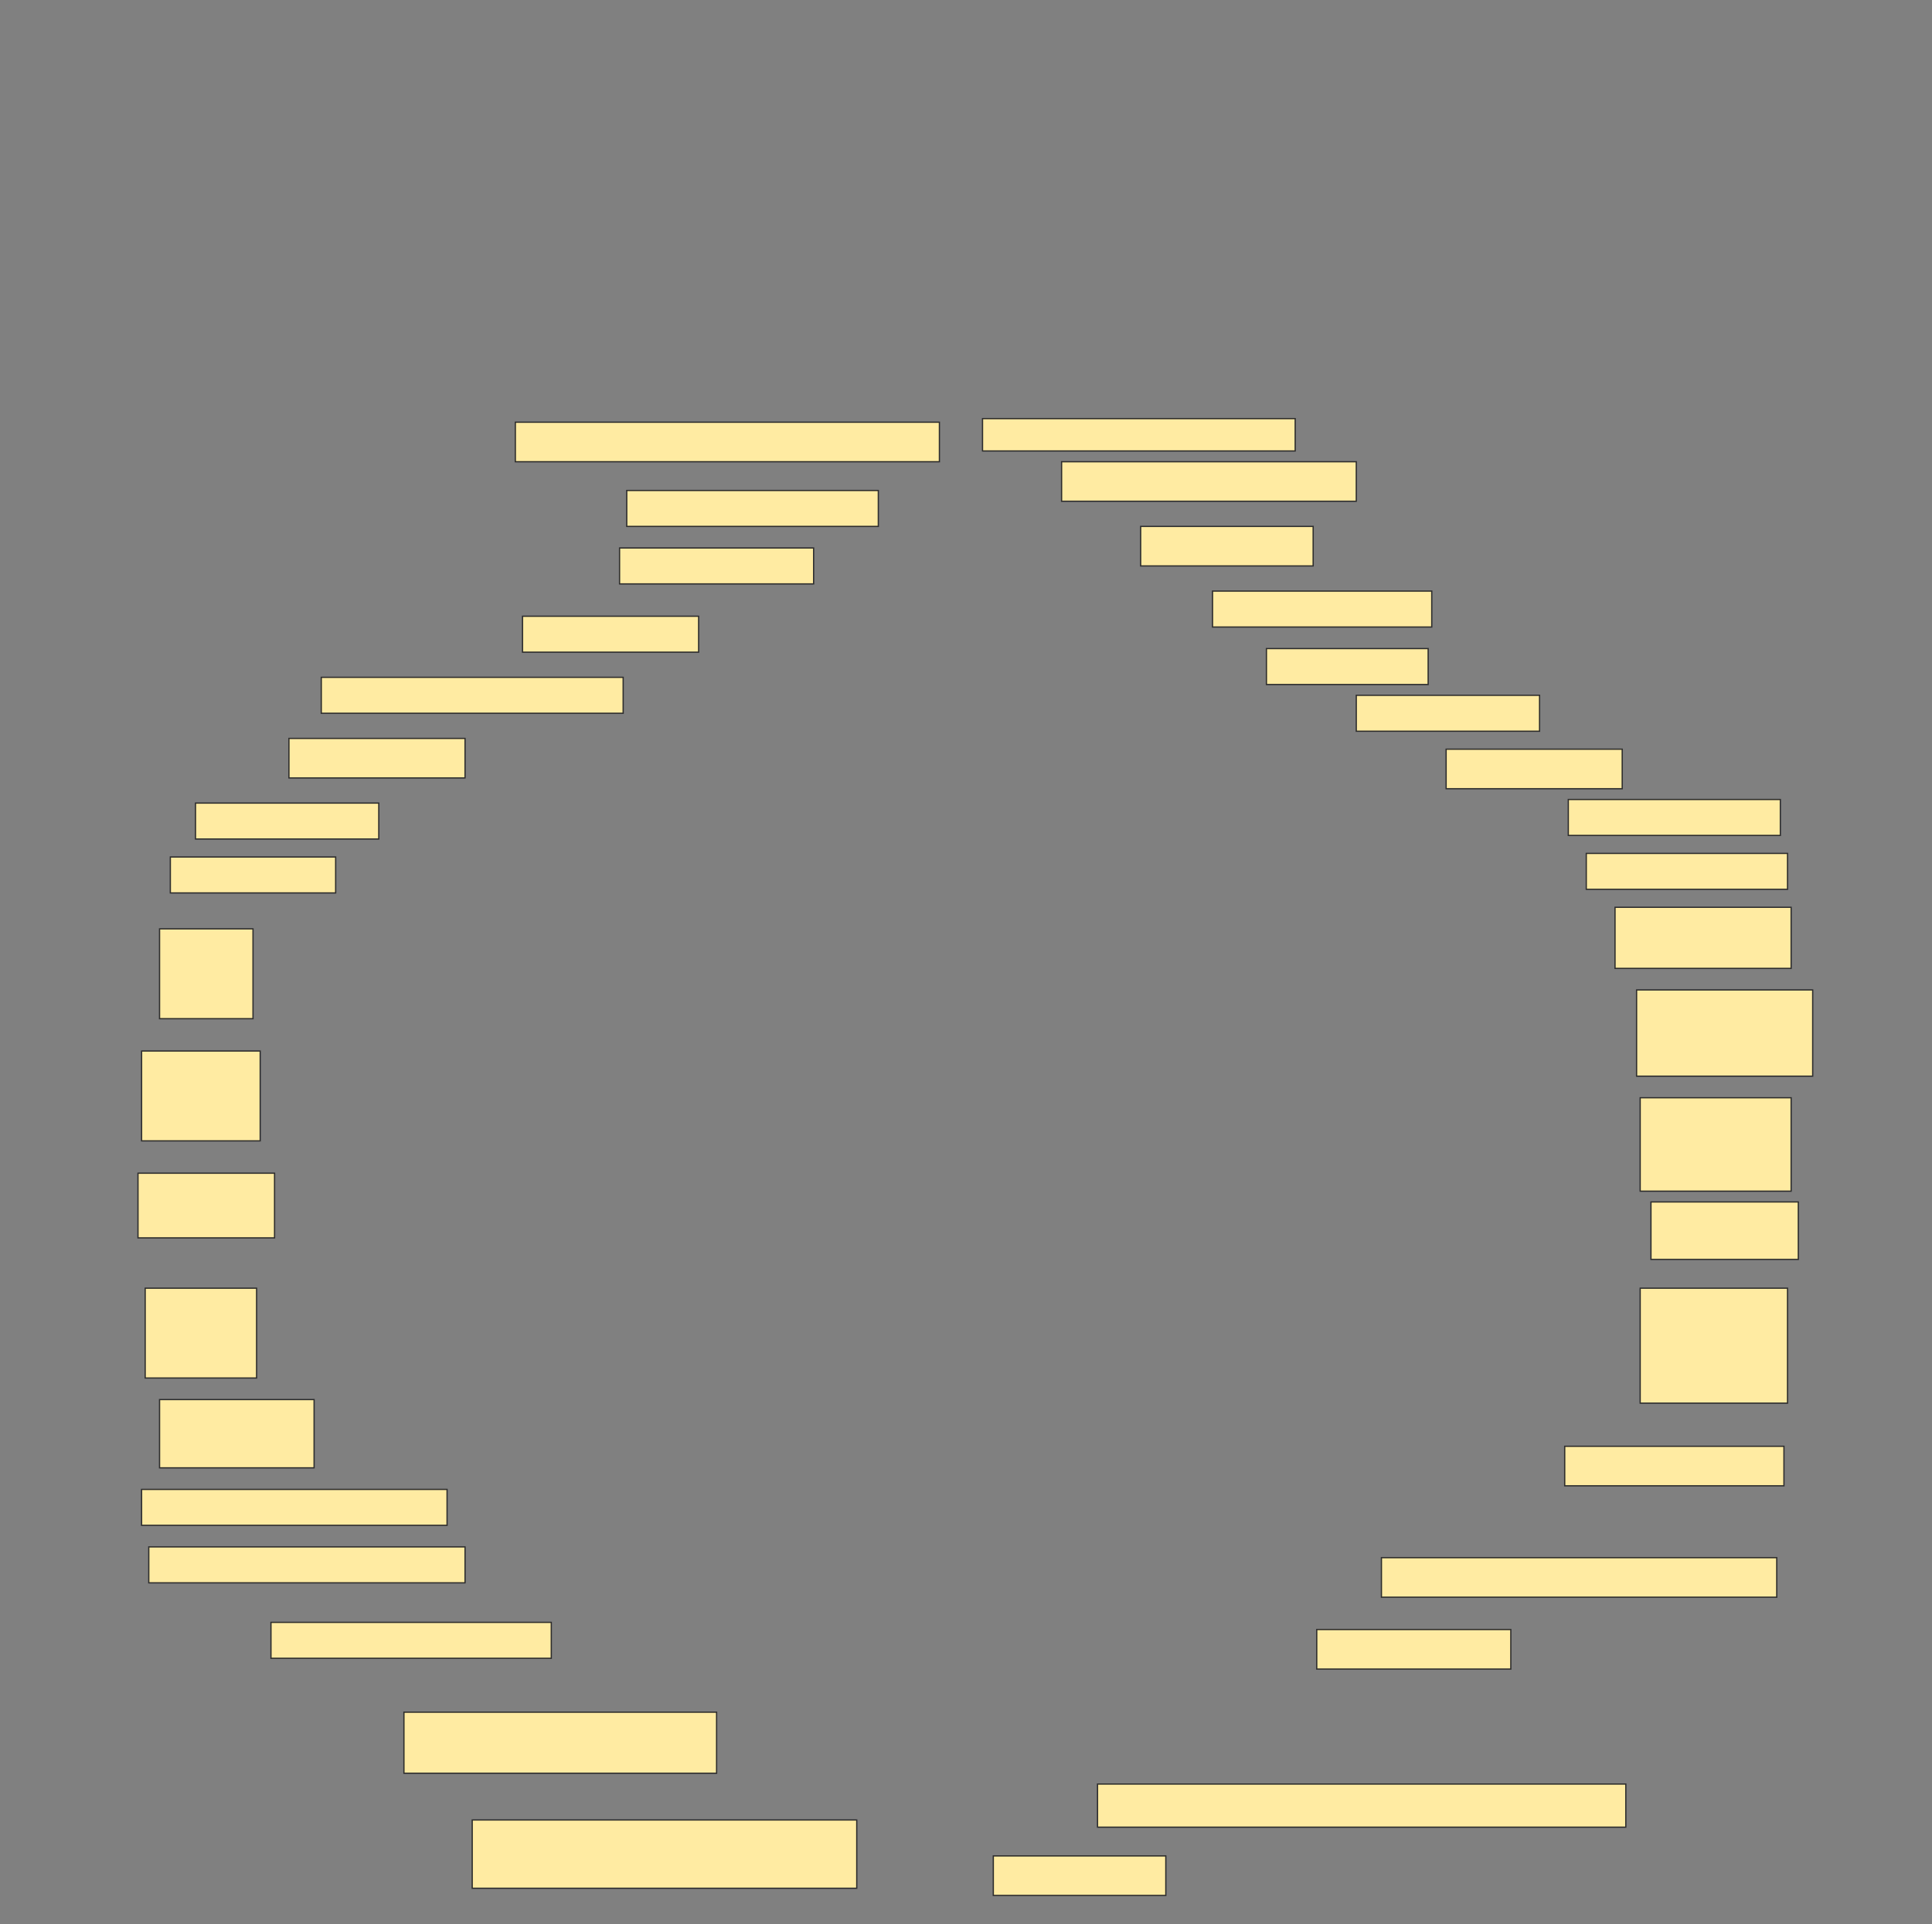 <svg height="1530" width="1536" xmlns="http://www.w3.org/2000/svg">
 <rect width="100%" height="100%" fill="#808080" stroke="none"/>
 <!-- Created with Image Occlusion Enhanced -->
 <g>
  <title>Labels</title>
 </g>
 <g>
  <title>Masks</title>
  <rect fill="#FFEBA2" height="25.714" id="aa5b946ca1924171a36551239aca1cd1-ao-1" stroke="#2D2D2D" width="248.571" x="781.143" y="332.857"/>
  <rect fill="#FFEBA2" height="31.429" id="aa5b946ca1924171a36551239aca1cd1-ao-2" stroke="#2D2D2D" width="337.143" x="409.714" y="335.714"/>
  <rect fill="#FFEBA2" height="31.429" id="aa5b946ca1924171a36551239aca1cd1-ao-3" stroke="#2D2D2D" width="234.286" x="844" y="367.143"/>
  <rect fill="#FFEBA2" height="28.571" id="aa5b946ca1924171a36551239aca1cd1-ao-4" stroke="#2D2D2D" width="200" x="498.286" y="390"/>
  <rect fill="#FFEBA2" height="31.429" id="aa5b946ca1924171a36551239aca1cd1-ao-5" stroke="#2D2D2D" width="137.143" x="906.857" y="418.571"/>
  <rect fill="#FFEBA2" height="28.571" id="aa5b946ca1924171a36551239aca1cd1-ao-6" stroke="#2D2D2D" width="154.286" x="492.572" y="435.714"/>
  <rect fill="#FFEBA2" height="28.571" id="aa5b946ca1924171a36551239aca1cd1-ao-7" stroke="#2D2D2D" width="174.286" x="964" y="470"/>
  <rect fill="#FFEBA2" height="28.571" id="aa5b946ca1924171a36551239aca1cd1-ao-8" stroke="#2D2D2D" width="140" x="415.429" y="490"/>
  <rect fill="#FFEBA2" height="28.571" id="aa5b946ca1924171a36551239aca1cd1-ao-9" stroke="#2D2D2D" width="128.571" x="1006.857" y="515.714"/>
  <rect fill="#FFEBA2" height="28.571" id="aa5b946ca1924171a36551239aca1cd1-ao-10" stroke="#2D2D2D" width="240" x="255.429" y="538.571"/>
  <rect fill="#FFEBA2" height="28.571" id="aa5b946ca1924171a36551239aca1cd1-ao-11" stroke="#2D2D2D" width="145.714" x="1078.286" y="552.857"/>
  <rect fill="#FFEBA2" height="31.429" id="aa5b946ca1924171a36551239aca1cd1-ao-12" stroke="#2D2D2D" width="140" x="229.714" y="587.143"/>
  <rect fill="#FFEBA2" height="31.429" id="aa5b946ca1924171a36551239aca1cd1-ao-13" stroke="#2D2D2D" width="140" x="1149.714" y="595.714"/>
  <rect fill="#FFEBA2" height="28.571" id="aa5b946ca1924171a36551239aca1cd1-ao-14" stroke="#2D2D2D" width="145.714" x="155.429" y="638.571"/>
  <rect fill="#FFEBA2" height="28.571" id="aa5b946ca1924171a36551239aca1cd1-ao-15" stroke="#2D2D2D" width="168.571" x="1246.857" y="635.714"/>
  <rect fill="#FFEBA2" height="28.571" id="aa5b946ca1924171a36551239aca1cd1-ao-16" stroke="#2D2D2D" width="131.429" x="135.429" y="681.429"/>
  <rect fill="#FFEBA2" height="28.571" id="aa5b946ca1924171a36551239aca1cd1-ao-17" stroke="#2D2D2D" width="160" x="1261.143" y="678.571"/>
  <rect fill="#FFEBA2" height="48.571" id="aa5b946ca1924171a36551239aca1cd1-ao-18" stroke="#2D2D2D" width="140" x="1284" y="721.429"/>
  <rect fill="#FFEBA2" height="71.429" id="aa5b946ca1924171a36551239aca1cd1-ao-19" stroke="#2D2D2D" width="74.286" x="126.857" y="738.571"/>
  <rect fill="#FFEBA2" height="68.571" id="aa5b946ca1924171a36551239aca1cd1-ao-20" stroke="#2D2D2D" width="140" x="1301.143" y="787.143"/>
  <rect fill="#FFEBA2" height="71.429" id="aa5b946ca1924171a36551239aca1cd1-ao-21" stroke="#2D2D2D" width="94.286" x="112.572" y="835.714"/>
  <rect fill="#FFEBA2" height="74.286" id="aa5b946ca1924171a36551239aca1cd1-ao-22" stroke="#2D2D2D" width="120" x="1304" y="872.857"/>
  <rect fill="#FFEBA2" height="51.429" id="aa5b946ca1924171a36551239aca1cd1-ao-23" stroke="#2D2D2D" width="108.571" x="109.714" y="932.857"/>
  <rect fill="#FFEBA2" height="45.714" id="aa5b946ca1924171a36551239aca1cd1-ao-24" stroke="#2D2D2D" width="117.143" x="1312.572" y="955.714"/>
  <rect fill="#FFEBA2" height="71.429" id="aa5b946ca1924171a36551239aca1cd1-ao-25" stroke="#2D2D2D" width="88.571" x="115.429" y="1024.286"/>
  <rect fill="#FFEBA2" height="91.429" id="aa5b946ca1924171a36551239aca1cd1-ao-26" stroke="#2D2D2D" width="117.143" x="1304" y="1024.286"/>
  <rect fill="#FFEBA2" height="54.286" id="aa5b946ca1924171a36551239aca1cd1-ao-27" stroke="#2D2D2D" width="122.857" x="126.857" y="1112.857"/>
  <rect fill="#FFEBA2" height="31.429" id="aa5b946ca1924171a36551239aca1cd1-ao-28" stroke="#2D2D2D" width="174.286" x="1244" y="1150"/>
  <rect fill="#FFEBA2" height="28.571" id="aa5b946ca1924171a36551239aca1cd1-ao-29" stroke="#2D2D2D" width="242.857" x="112.572" y="1184.286"/>
  <rect fill="#FFEBA2" height="31.429" id="aa5b946ca1924171a36551239aca1cd1-ao-30" stroke="#2D2D2D" width="314.286" x="1098.286" y="1238.571"/>
  <rect fill="#FFEBA2" height="28.571" id="aa5b946ca1924171a36551239aca1cd1-ao-31" stroke="#2D2D2D" width="251.429" x="118.286" y="1230"/>
  <rect fill="#FFEBA2" height="31.429" id="aa5b946ca1924171a36551239aca1cd1-ao-32" stroke="#2D2D2D" width="154.286" x="1046.857" y="1295.714"/>
  <rect fill="#FFEBA2" height="28.571" id="aa5b946ca1924171a36551239aca1cd1-ao-33" stroke="#2D2D2D" width="222.857" x="215.429" y="1290"/>
  
  <rect fill="#FFEBA2" height="48.571" id="aa5b946ca1924171a36551239aca1cd1-ao-35" stroke="#2D2D2D" width="248.571" x="321.143" y="1361.429"/>
  <rect fill="#FFEBA2" height="34.286" id="aa5b946ca1924171a36551239aca1cd1-ao-36" stroke="#2D2D2D" width="420" x="872.572" y="1418.571"/>
  <rect fill="#FFEBA2" height="54.286" id="aa5b946ca1924171a36551239aca1cd1-ao-37" stroke="#2D2D2D" stroke-dasharray="null" stroke-linecap="null" stroke-linejoin="null" width="305.714" x="375.429" y="1447.143"/>
  <rect fill="#FFEBA2" height="31.429" id="aa5b946ca1924171a36551239aca1cd1-ao-38" stroke="#2D2D2D" stroke-dasharray="null" stroke-linecap="null" stroke-linejoin="null" width="137.143" x="789.714" y="1475.714"/>
 </g>
</svg>
